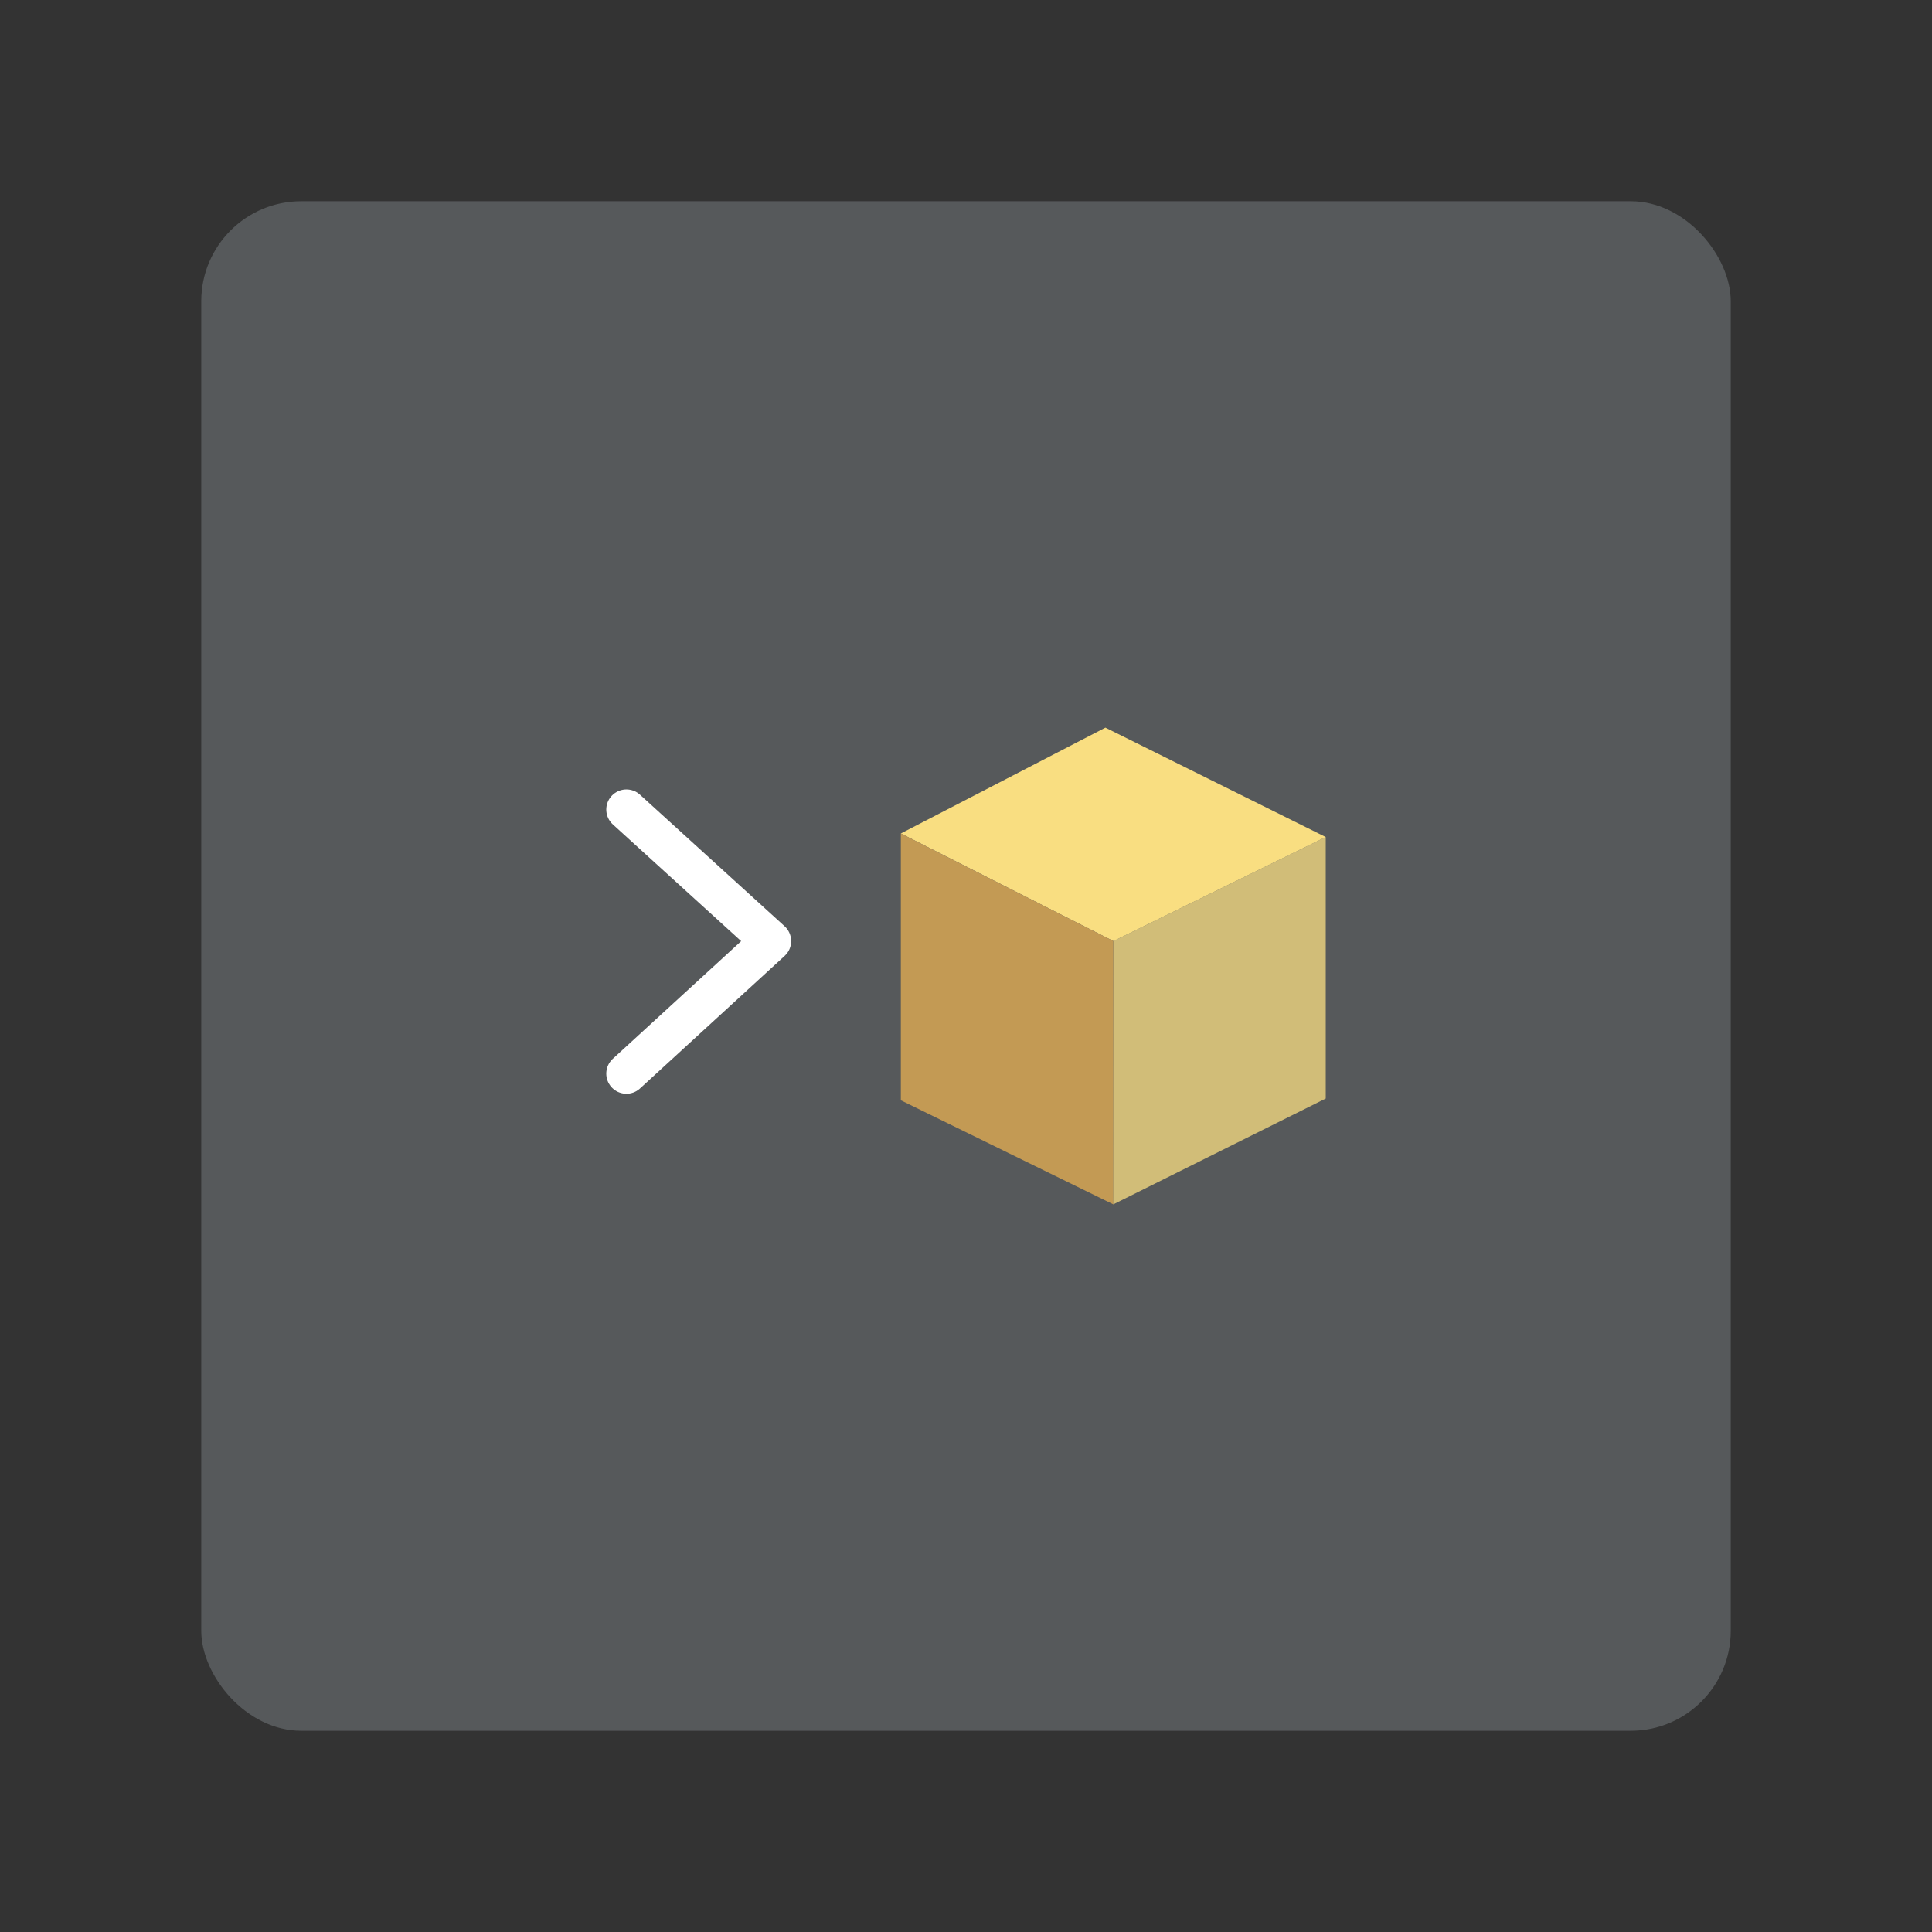 <svg xmlns="http://www.w3.org/2000/svg" xml:space="preserve" width="192" height="192"><rect width="100%" height="100%" fill="#333333" stroke="none"/><rect width="152" height="152" x="20" y="20" fill="#56595b" rx="9.935"/><path fill="#f9de81" d="m89.524 82.83 21.125 10.695 21.1-10.341-21.896-10.872z"/><path fill="#c39a54" d="M89.524 82.83v26.517l21.113 10.341V93.519z"/><path fill="#f9de81" fill-opacity=".75" d="m131.75 83.184-21.1 10.341-.012 26.163 21.113-10.518z"/><path fill="none" stroke="#fff" stroke-linecap="round" stroke-linejoin="round" stroke-width="4" d="m62.251 80.453 14.372 13.072-14.372 13.171"/></svg>
